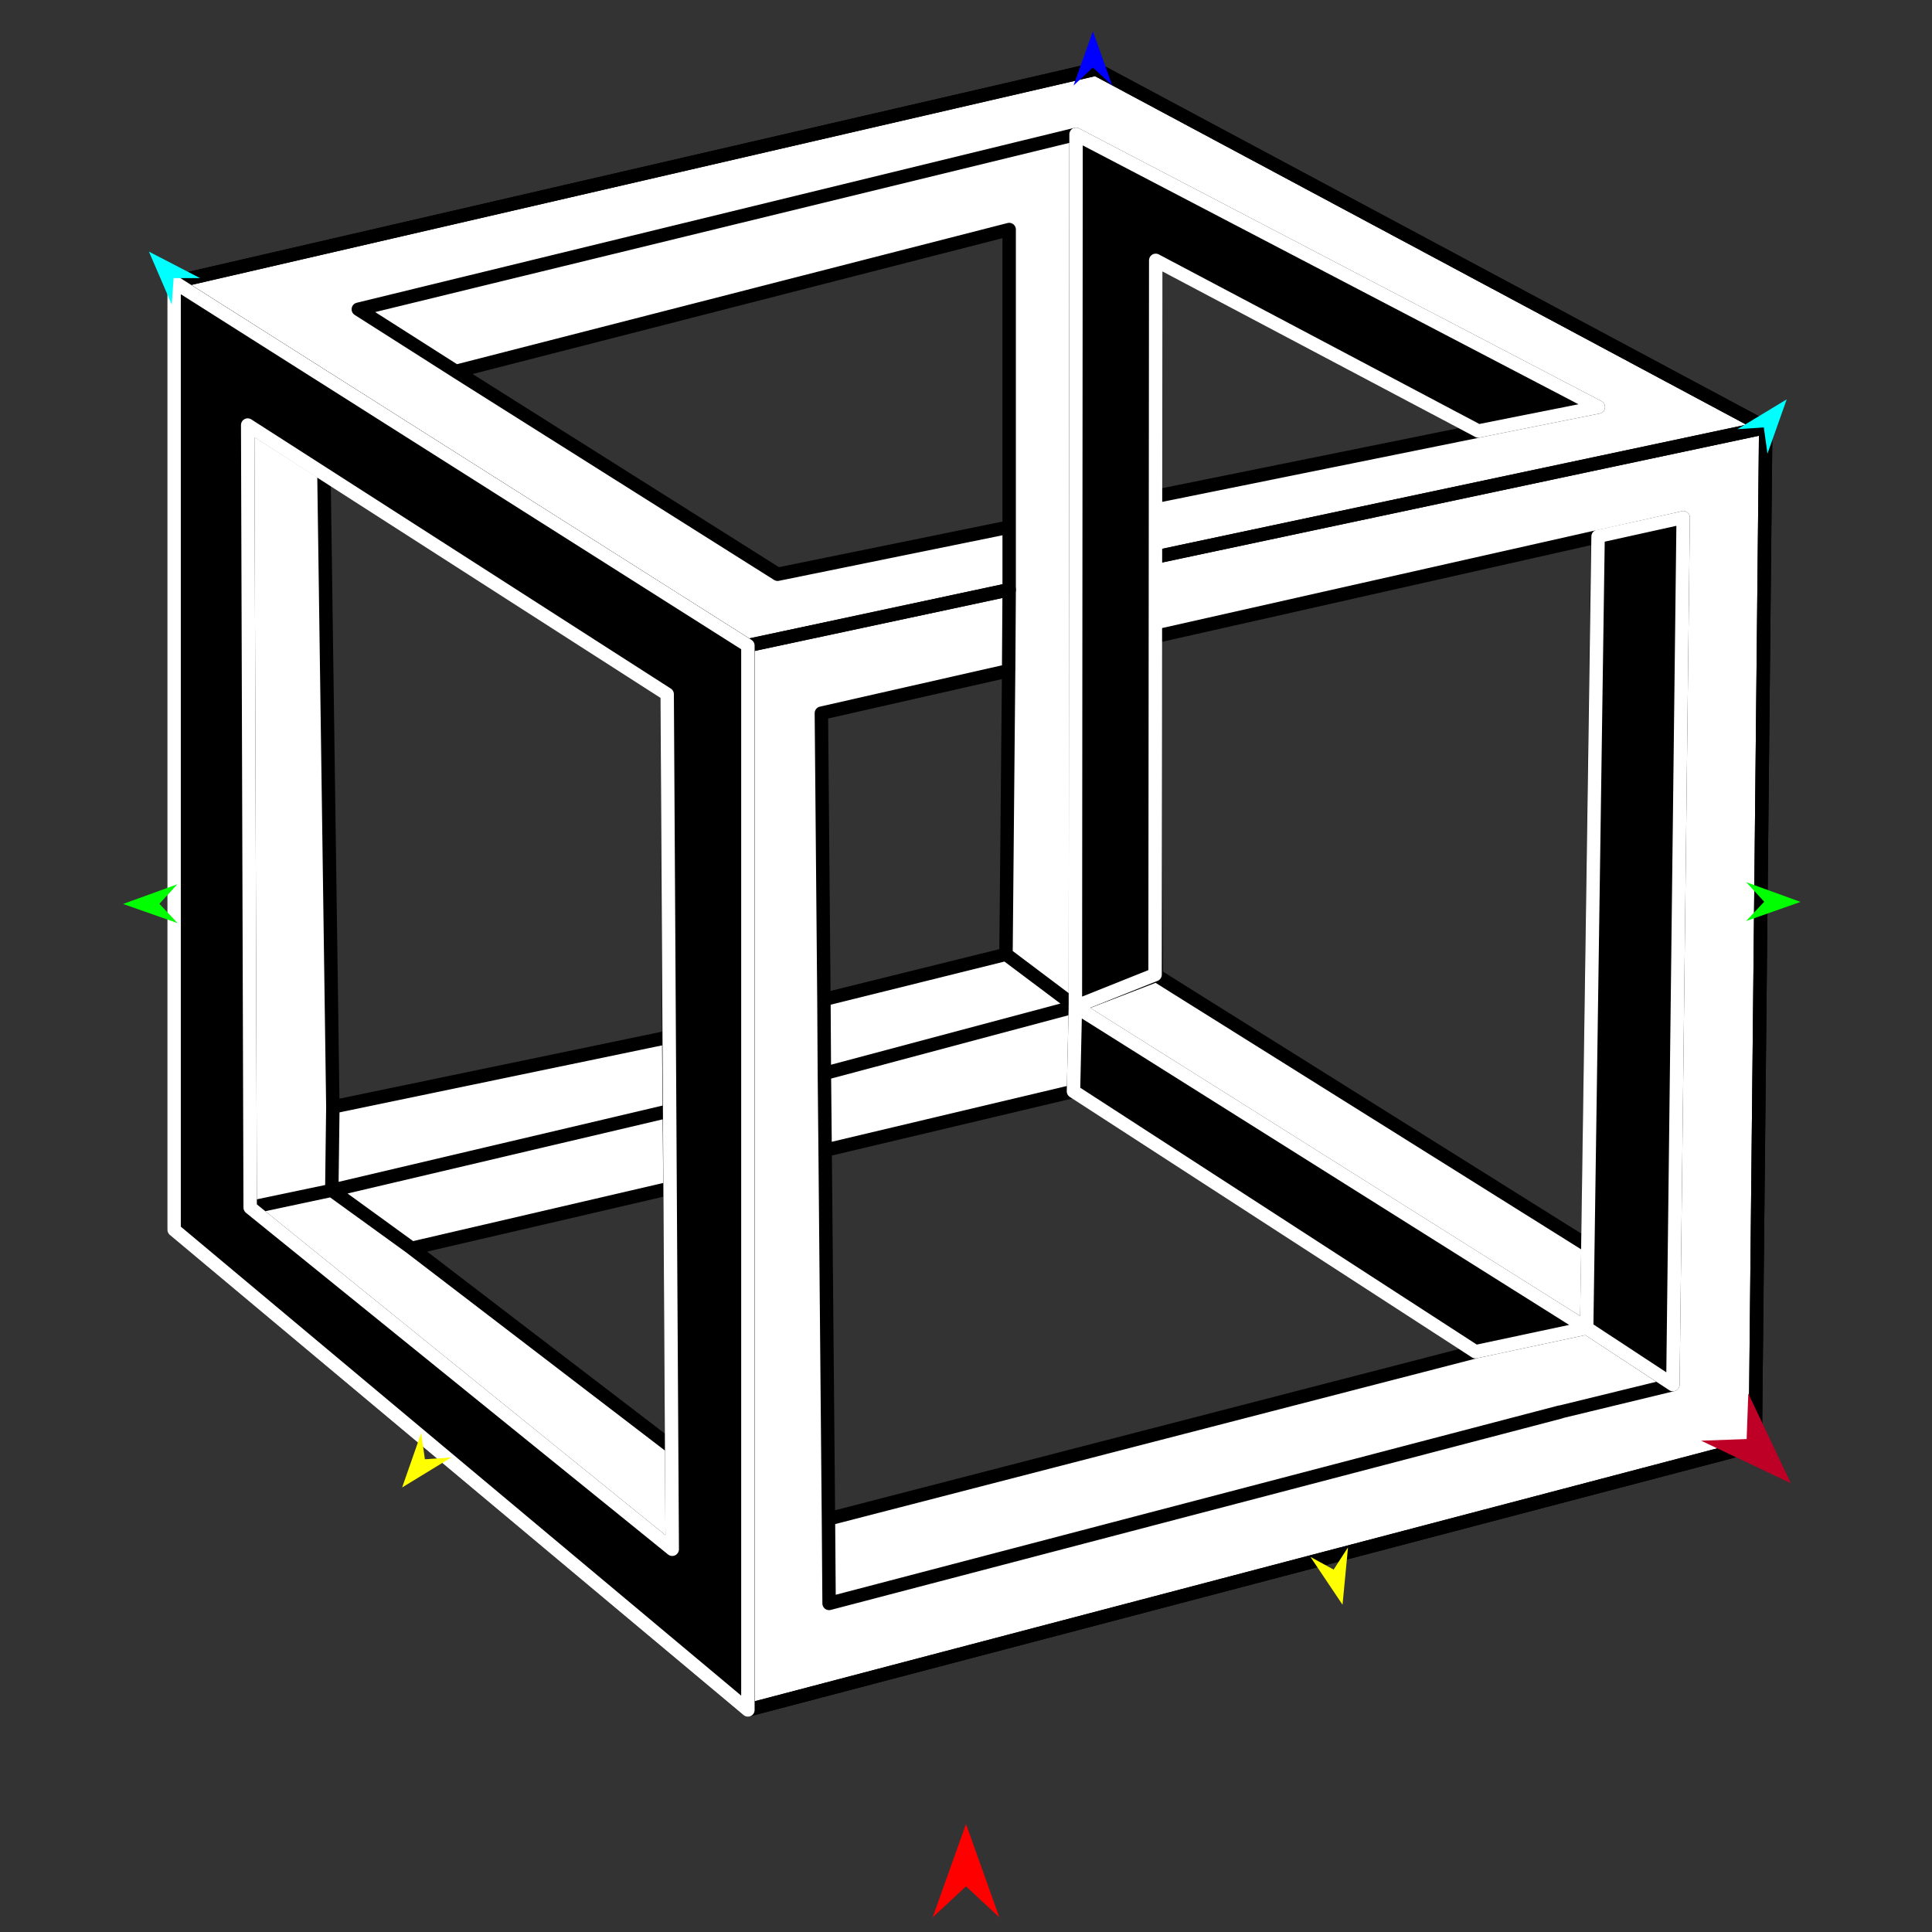 <?xml version="1.0" encoding="utf-8"?>
<!-- Generator: Moho 12.5 build 22414 -->
<!DOCTYPE svg PUBLIC "-//W3C//DTD SVG 1.1//EN" "http://www.w3.org/Graphics/SVG/1.1/DTD/svg11.dtd">
<svg version="1.1" id="Frame_0" xmlns="http://www.w3.org/2000/svg" xmlns:xlink="http://www.w3.org/1999/xlink" width="720px" height="720px">
<rect width="100%" height="100%" fill="#333333" stroke="none"/>
<g id="cube_paradox_2">
<g id="cube2">
<path fill="#ffffff" fill-rule="evenodd" stroke="none" d="M 153.466 465.206 C 153.476 465.214 250.295 539.333 250.304 539.340 C 250.304 539.331 249.688 442.851 249.688 442.842 C 249.679 442.844 153.476 465.204 153.466 465.206 M 64.885 458.305 C 64.885 458.270 64.885 222.841 64.885 105.110 C 179.402 78.655 293.919 52.200 408.436 25.745 C 491.635 70.262 574.835 114.780 658.034 159.298 C 656.737 285.736 655.439 412.175 654.142 538.614 C 529.001 571.495 403.859 604.377 278.718 637.259 C 207.440 577.608 64.906 458.323 64.885 458.305 M 591.798 464.232 C 591.798 464.205 595.417 200.065 595.417 200.039 C 595.400 200.043 430.203 237.270 430.187 237.273 C 430.187 237.286 430.914 363.476 430.914 363.489 C 430.930 363.499 591.782 464.222 591.798 464.232 M 308.738 566.053 C 308.762 566.047 469.488 524.513 549.863 503.743 C 499.927 471.398 449.991 439.053 400.055 406.709 C 369.204 414.028 338.353 421.346 307.502 428.665 C 307.914 474.461 308.738 566.039 308.738 566.053 M 169.895 138.409 C 169.907 138.416 289.790 213.999 289.802 214.007 C 289.811 214.005 376.078 196.428 376.087 196.426 C 376.087 196.415 376.087 85.550 376.087 85.539 C 376.066 85.544 169.915 138.403 169.895 138.409 M 550.946 160.629 C 550.934 160.623 430.717 97.036 430.705 97.030 C 430.705 97.038 430.381 185.031 430.381 185.040 C 430.393 185.037 550.934 160.631 550.946 160.629 M 306.101 265.777 C 306.101 265.788 306.734 336.909 307.051 372.474 C 329.669 366.867 374.898 355.654 374.904 355.652 C 374.904 355.641 375.560 285.181 375.889 249.945 C 352.626 255.223 306.108 265.776 306.101 265.777 M 120.723 176.504 C 120.723 176.528 122.938 333.844 124.045 412.513 C 165.769 403.846 207.493 395.178 249.216 386.511 C 249.013 343.710 248.606 258.121 248.606 258.108 C 248.593 258.100 120.736 176.513 120.723 176.504 Z"/>
<path fill="none" stroke="#000000" stroke-width="5" stroke-linecap="round" stroke-linejoin="round" d="M 408.436 25.745 C 293.919 52.200 64.919 105.102 64.885 105.110 C 64.906 105.123 207.440 195.423 278.718 240.579 C 278.728 240.577 343.630 226.699 376.087 219.758 M 658.034 159.298 C 574.835 114.780 491.635 70.262 408.436 25.745 M 278.718 240.579 C 278.718 240.619 278.718 637.220 278.718 637.259 C 278.696 637.241 136.163 517.956 64.885 458.305 M 654.142 538.614 C 655.439 412.175 658.034 159.336 658.034 159.298 C 658.012 159.302 506.209 191.548 430.297 207.673 M 278.718 637.259 C 403.859 604.377 529.001 571.495 654.142 538.614 "/>
<path fill="none" stroke="#000000" stroke-width="5" stroke-linecap="round" stroke-linejoin="round" d="M 400.055 406.709 C 369.204 414.028 338.353 421.346 307.502 428.665 C 307.502 428.662 307.221 400.045 307.221 400.042 C 338.403 391.725 400.756 375.094 400.766 375.091 C 400.785 375.103 591.289 494.899 591.308 494.911 C 591.311 494.913 612.727 508.972 623.436 516.003 C 623.432 516.004 581.602 526.174 581.598 526.176 C 581.571 526.183 309.004 597.544 308.977 597.551 C 308.977 597.548 308.738 566.056 308.738 566.053 C 308.738 566.039 307.502 428.679 307.502 428.665 M 93.232 450.028 C 103.371 447.887 123.647 443.606 123.650 443.606 C 123.662 443.603 207.496 423.868 249.420 413.999 C 249.420 413.996 249.216 386.514 249.216 386.511 C 207.493 395.178 165.769 403.846 124.045 412.513 C 124.045 412.489 121.830 255.174 120.723 176.504 C 120.720 176.503 92.310 158.404 92.307 158.402 C 92.307 158.431 93.232 449.999 93.232 450.028 C 93.248 450.041 250.508 577.348 250.524 577.360 C 250.524 577.357 250.304 539.344 250.304 539.340 C 218.025 514.629 153.476 465.214 153.466 465.206 C 153.463 465.204 123.653 443.608 123.650 443.606 C 123.650 443.603 124.045 412.516 124.045 412.513 M 249.688 442.842 C 217.614 450.296 185.540 457.751 153.466 465.206 M 400.766 375.091 C 400.763 375.089 383.525 362.132 374.904 355.652 C 374.898 355.654 329.669 366.867 307.051 372.474 C 307.051 372.464 306.101 265.788 306.101 265.777 C 306.108 265.776 352.626 255.223 375.889 249.945 C 375.888 249.956 374.904 355.641 374.904 355.652 M 591.798 464.232 C 591.634 474.458 591.308 494.908 591.308 494.911 C 591.304 494.912 549.867 503.742 549.863 503.743 C 549.839 503.749 389.113 545.283 308.738 566.053 M 400.766 375.091 C 400.769 375.090 420.865 367.356 430.914 363.489 C 430.914 363.476 430.187 237.286 430.187 237.273 C 485.263 224.862 595.400 200.043 595.417 200.039 C 595.420 200.038 627.267 192.916 627.270 192.915 C 627.270 192.948 623.436 515.970 623.436 516.003 M 401.013 50.067 C 400.931 158.408 400.766 375.059 400.766 375.091 C 400.766 375.094 400.055 406.706 400.055 406.709 C 400.070 406.719 499.927 471.398 549.863 503.743 M 430.381 185.040 C 470.569 176.903 550.934 160.631 550.946 160.629 C 550.950 160.628 595.628 151.691 595.633 151.690 C 595.613 151.680 401.033 50.077 401.013 50.067 C 400.987 50.073 133.558 115.252 133.532 115.259 C 133.535 115.261 169.891 138.406 169.895 138.409 C 169.907 138.416 289.790 213.999 289.802 214.007 C 289.811 214.005 347.325 202.286 376.087 196.426 C 376.087 196.428 376.087 219.756 376.087 219.758 C 343.630 226.699 278.728 240.577 278.718 240.579 C 278.718 240.619 278.718 637.220 278.718 637.259 C 403.859 604.377 529.001 571.495 654.142 538.614 C 655.439 412.175 658.034 159.336 658.034 159.298 C 574.835 114.780 491.635 70.262 408.436 25.745 C 293.919 52.200 64.919 105.102 64.885 105.110 C 64.885 222.841 64.885 340.573 64.885 458.305 C 136.163 517.956 278.696 637.241 278.718 637.259 M 550.946 160.629 C 510.865 139.429 430.717 97.036 430.705 97.030 C 430.705 97.038 430.381 185.031 430.381 185.040 C 430.381 185.042 430.297 207.671 430.297 207.673 C 430.297 207.676 430.187 237.270 430.187 237.273 M 375.889 249.945 C 375.889 249.942 376.087 219.761 376.087 219.758 M 376.087 196.426 C 376.087 196.415 376.087 85.550 376.087 85.539 C 376.066 85.544 238.625 120.786 169.895 138.409 M 307.051 372.474 C 307.051 372.477 307.221 400.039 307.221 400.042 M 248.606 258.108 C 248.593 258.100 120.736 176.513 120.723 176.504 M 249.216 386.511 C 249.216 386.498 248.606 258.121 248.606 258.108 M 249.688 442.842 C 249.688 442.839 249.420 414.002 249.420 413.999 M 250.304 539.340 C 250.304 539.331 249.688 442.851 249.688 442.842 M 430.914 363.489 C 430.930 363.499 591.782 464.222 591.798 464.232 C 591.798 464.205 594.211 288.103 595.417 200.039 M 658.034 159.298 C 658.012 159.302 506.209 191.548 430.297 207.673 M 64.885 105.110 C 64.906 105.123 207.440 195.423 278.718 240.579 "/>
<path fill="#000000" fill-rule="evenodd" stroke="#ffffff" stroke-width="5" stroke-linecap="round" stroke-linejoin="round" d="M 278.718 240.579 C 278.696 240.566 64.906 105.123 64.885 105.110 C 64.885 105.145 64.885 458.270 64.885 458.305 C 64.906 458.323 278.696 637.241 278.718 637.259 C 278.718 637.220 278.718 240.619 278.718 240.579 M 250.524 577.360 C 250.524 577.328 248.637 258.742 248.636 258.710 C 248.621 258.700 92.323 158.412 92.307 158.402 C 92.307 158.431 93.232 449.999 93.232 450.028 C 93.248 450.041 250.508 577.348 250.524 577.360 Z"/>
<path fill="#000000" fill-rule="evenodd" stroke="#ffffff" stroke-width="5" stroke-linecap="round" stroke-linejoin="round" d="M 623.436 516.003 C 623.433 516.001 591.311 494.913 591.308 494.911 C 591.289 494.899 400.785 375.103 400.766 375.091 C 400.766 375.094 400.055 406.706 400.055 406.709 C 400.070 406.719 549.848 503.733 549.863 503.743 C 549.867 503.742 591.304 494.912 591.308 494.911 C 591.308 494.882 595.556 199.952 595.556 199.922 C 595.559 199.922 627.267 192.916 627.270 192.915 C 627.270 192.948 623.436 515.970 623.436 516.003 Z"/>
<path fill="#000000" fill-rule="evenodd" stroke="#ffffff" stroke-width="5" stroke-linecap="round" stroke-linejoin="round" d="M 401.013 50.067 C 401.013 50.099 400.766 375.059 400.766 375.091 C 400.769 375.090 430.457 363.224 430.460 363.223 C 430.460 363.196 430.705 97.056 430.705 97.030 C 430.717 97.036 550.934 160.623 550.946 160.629 C 550.950 160.628 595.628 151.691 595.633 151.690 C 595.613 151.680 401.033 50.077 401.013 50.067 Z"/>
</g>
<g id="specs_2">
<path fill="#ff0000" fill-rule="evenodd" stroke="none" d="M 360.000 679.746 C 360.001 679.750 372.432 714.555 372.433 714.559 C 372.432 714.558 360.001 702.992 360.000 702.991 C 359.999 702.992 347.568 714.558 347.567 714.559 C 347.568 714.555 359.999 679.750 360.000 679.746 Z"/>
<path fill="#0000ff" fill-rule="evenodd" stroke="none" d="M 407.290 11.661 C 407.291 11.663 414.511 31.881 414.512 31.883 C 414.511 31.882 407.291 25.164 407.290 25.164 C 407.289 25.164 400.069 31.882 400.068 31.883 C 400.069 31.881 407.289 11.663 407.290 11.661 Z"/>
<path fill="#00ff00" fill-rule="evenodd" stroke="none" d="M 45.863 336.881 C 45.865 336.880 66.096 329.539 66.098 329.539 C 66.097 329.539 59.399 336.812 59.398 336.813 C 59.399 336.813 66.170 344.018 66.171 344.018 C 66.169 344.018 45.865 336.882 45.863 336.881 Z"/>
<path fill="#ffff00" fill-rule="evenodd" stroke="none" d="M 149.862 554.332 C 149.863 554.330 156.954 534.066 156.955 534.064 C 156.955 534.065 158.349 543.829 158.349 543.830 C 158.350 543.830 168.189 543.143 168.190 543.143 C 168.188 543.144 149.864 554.331 149.862 554.332 Z"/>
<path fill="#ffff00" fill-rule="evenodd" stroke="none" d="M 500.321 598.034 C 500.321 598.032 502.362 576.660 502.362 576.658 C 502.361 576.659 497.009 584.944 497.009 584.944 C 497.008 584.944 488.359 580.203 488.358 580.202 C 488.359 580.204 500.320 598.033 500.321 598.034 Z"/>
<path fill="#00ff00" fill-rule="evenodd" stroke="none" d="M 671.009 336.114 C 671.007 336.113 650.777 328.773 650.775 328.772 C 650.775 328.773 657.474 336.045 657.474 336.046 C 657.473 336.047 650.702 343.251 650.702 343.252 C 650.704 343.251 671.007 336.115 671.009 336.114 Z"/>
<path fill="#00ffff" fill-rule="evenodd" stroke="none" d="M 665.851 148.828 C 665.850 148.830 658.683 169.067 658.682 169.069 C 658.682 169.068 657.325 159.299 657.325 159.298 C 657.324 159.298 647.483 159.948 647.482 159.948 C 647.483 159.947 665.849 148.829 665.851 148.828 Z"/>
<path fill="#00ffff" fill-rule="evenodd" stroke="none" d="M 55.501 93.772 C 55.502 93.774 64.002 113.489 64.003 113.491 C 64.003 113.490 64.706 103.652 64.706 103.651 C 64.707 103.651 74.570 103.643 74.571 103.643 C 74.569 103.642 55.503 93.773 55.501 93.772 Z"/>
<path fill="#be0027" fill-rule="evenodd" stroke="none" d="M 667.363 552.730 C 667.361 552.727 651.540 519.326 651.538 519.322 C 651.538 519.324 650.927 536.292 650.927 536.294 C 650.925 536.294 633.957 536.905 633.955 536.905 C 633.958 536.906 667.359 552.728 667.363 552.730 Z"/>
</g>
</g>
</svg>
